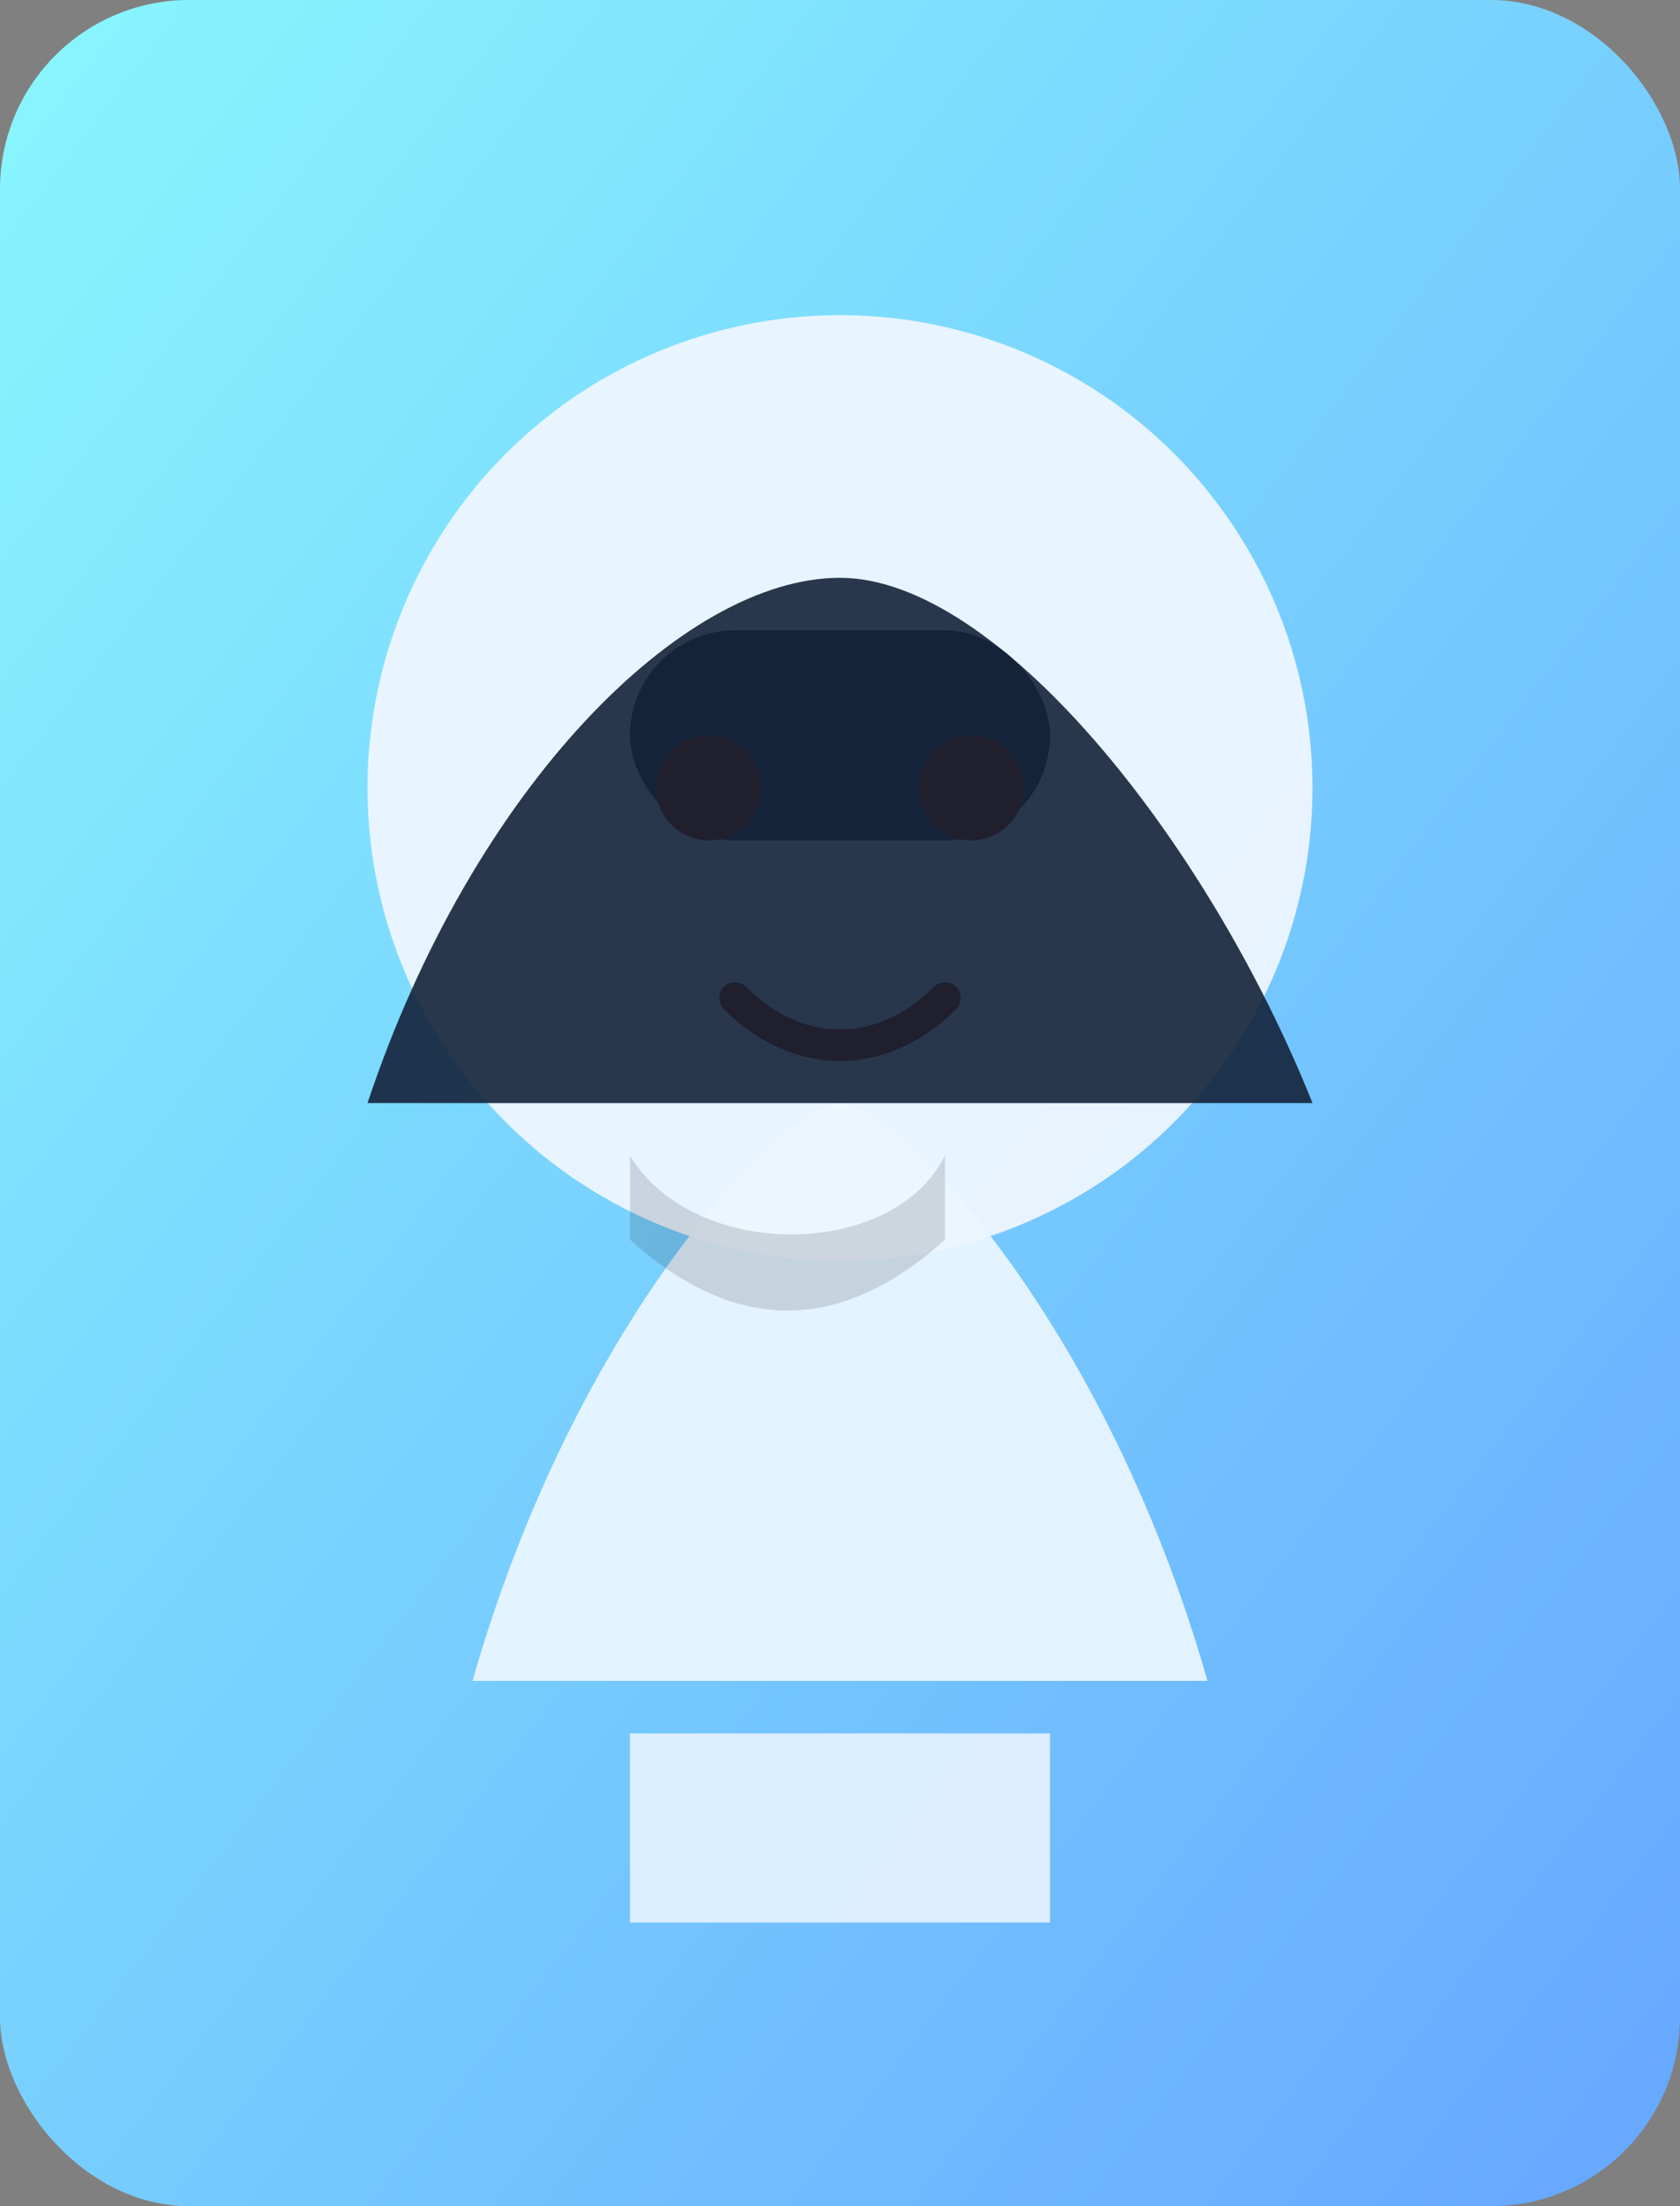 <svg xmlns='http://www.w3.org/2000/svg' viewBox='0 0 320 420'>
  <rect x="0" y="0" width="320" height="420" fill="#808080" stroke="none"/>
  <defs>
    <linearGradient id='bg' x1='0%' y1='0%' x2='100%' y2='100%'>
      <stop offset='0%' stop-color='#89f7fe' />
      <stop offset='100%' stop-color='#66a6ff' />
    </linearGradient>
  </defs>
  <rect width='320' height='420' rx='36' fill='url(#bg)' />
  <circle cx='160' cy='150' r='90' fill='#edf6ff' opacity='0.95'/>
  <path d='M90 320c20-70 60-110 70-110s50 40 70 110' fill='#edf6ff' opacity='0.92'/>
  <path d='M120 330h80v36h-80z' fill='#edf6ff' opacity='0.85'/>
  <path d='M70 210c20-60 60-100 90-100s70 50 90 100' fill='#14233a' opacity='0.9'/><rect x='120' y='120' width='80' height='40' rx='20' fill='#14233a'/>
  <circle cx='135' cy='150' r='10' fill='#1f1f2e'/>
  <circle cx='185' cy='150' r='10' fill='#1f1f2e'/>
  <path d='M140 190c12 12 28 12 40 0' stroke='#1f1f2e' stroke-width='6' stroke-linecap='round' fill='none'/>
  <path d='M120 220c12 20 50 20 60 0v16c-20 18-40 18-60 0z' fill='#1f1f2e' opacity='0.15'/>
</svg>
